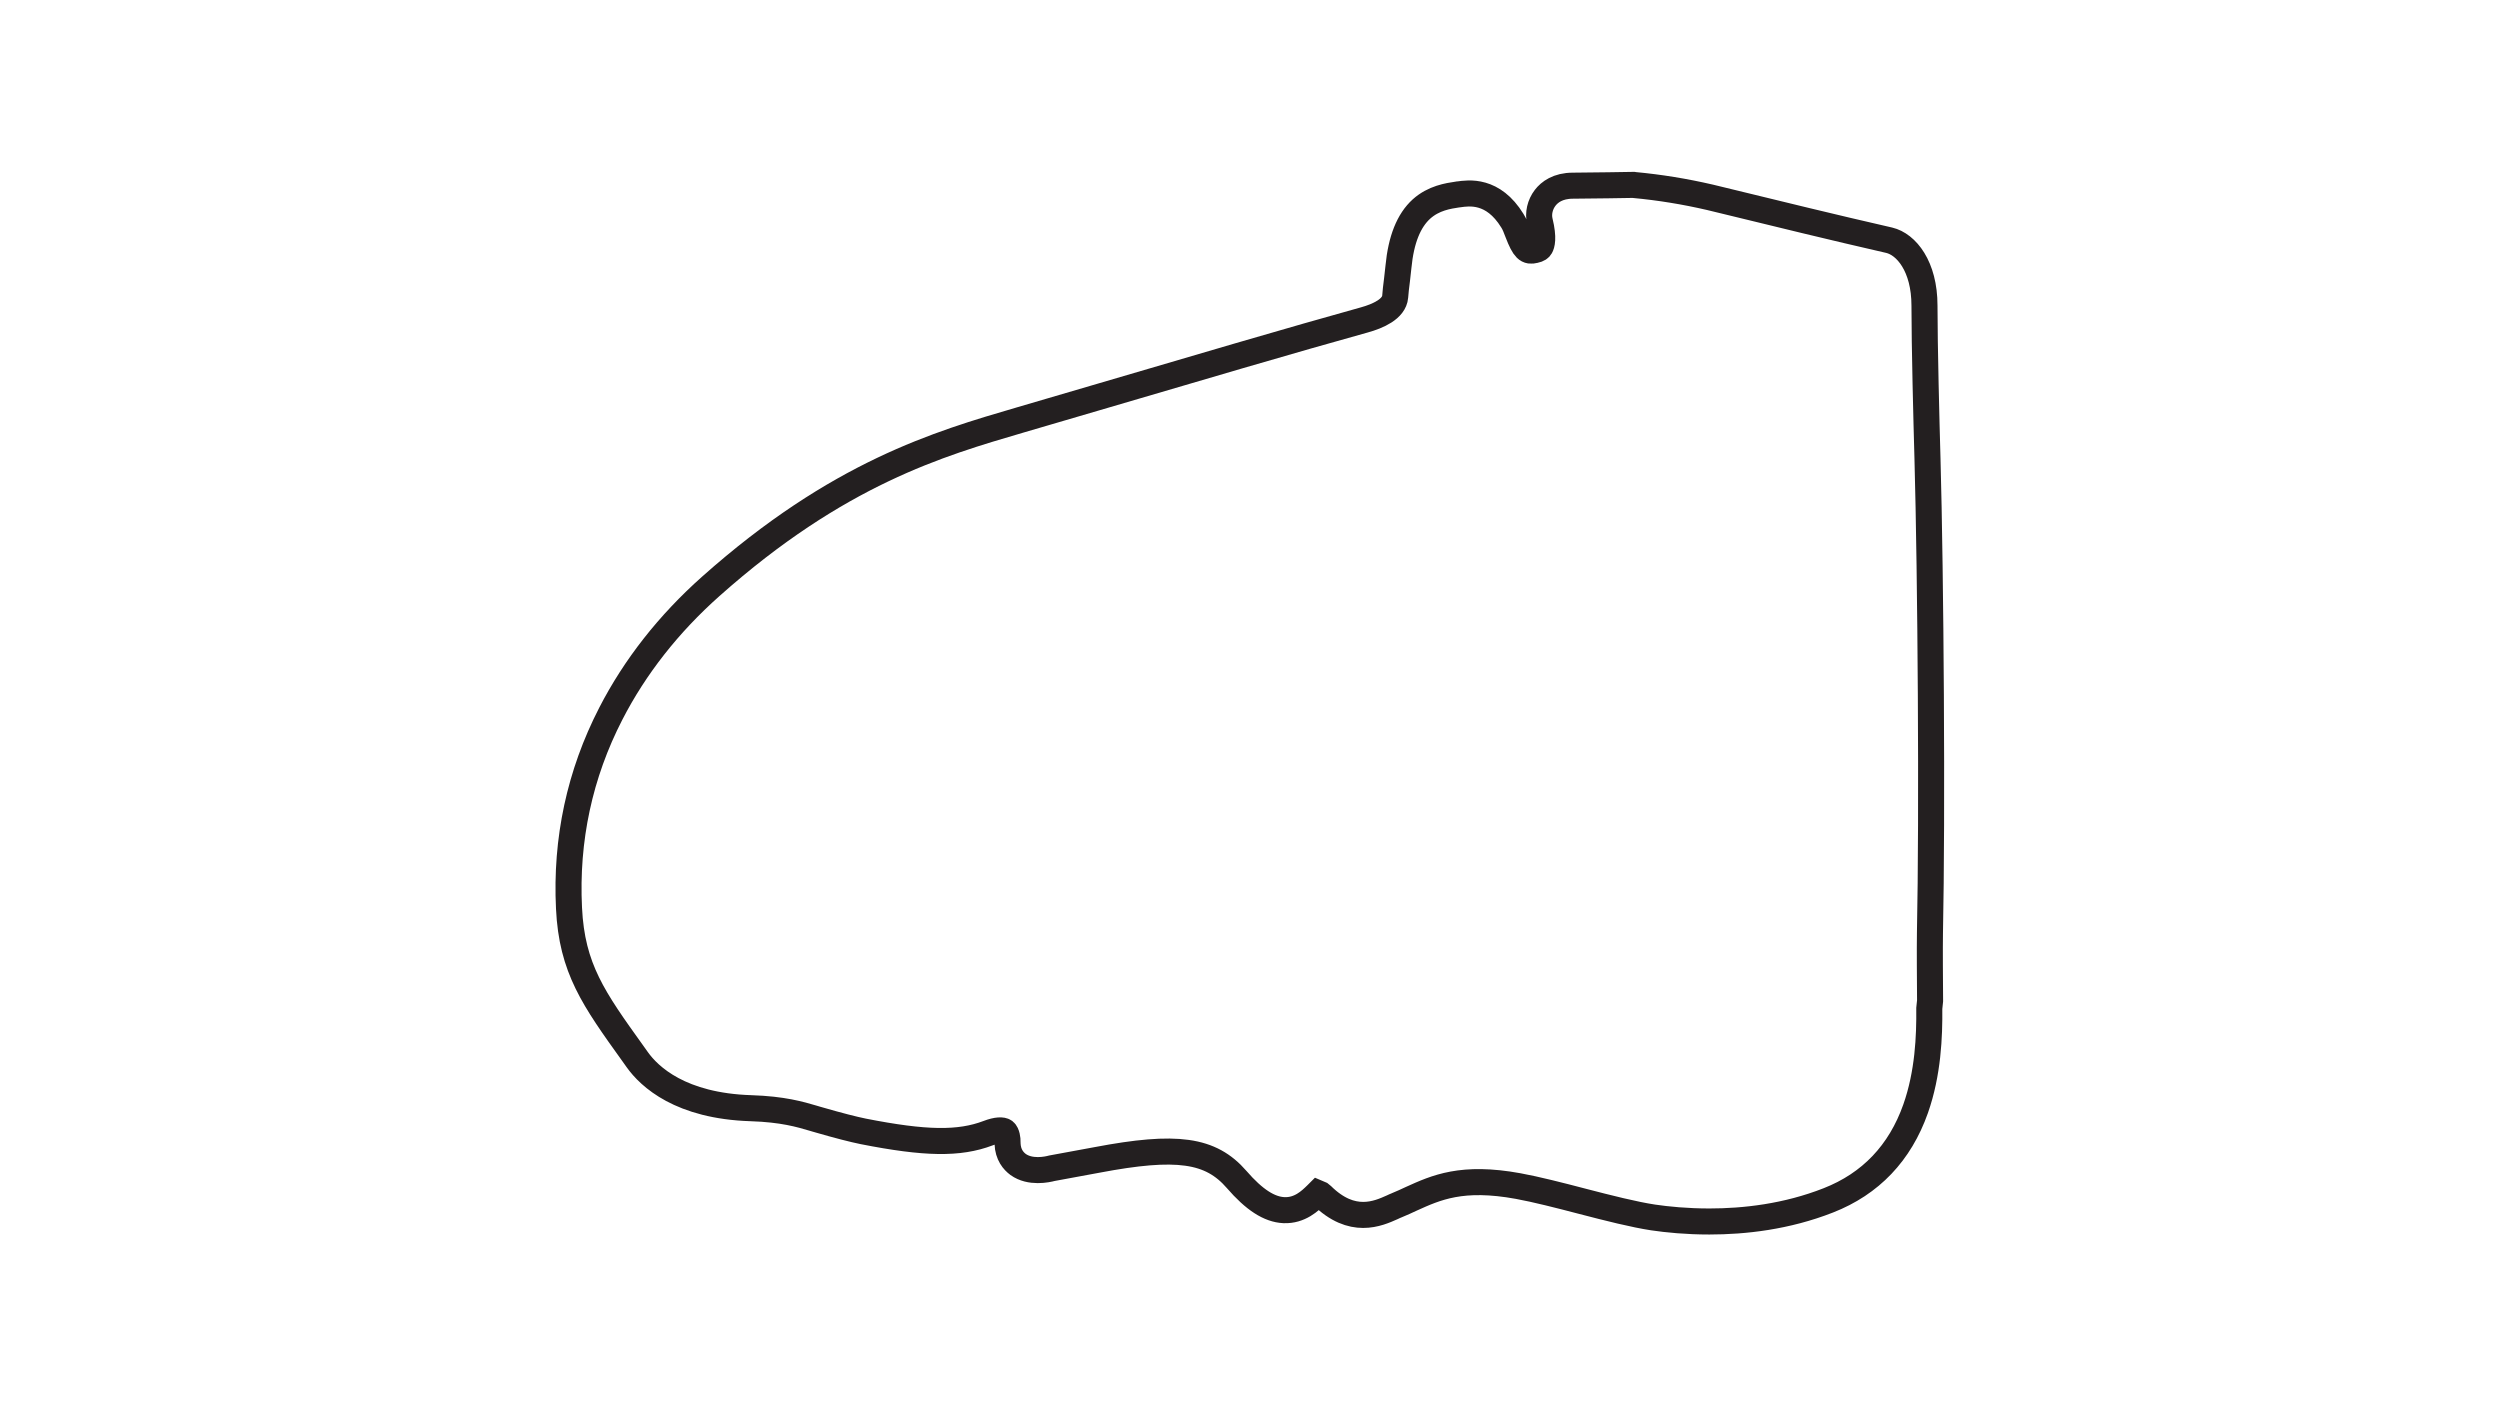 <?xml version="1.0" encoding="utf-8"?>
<!-- Generator: Adobe Illustrator 27.0.0, SVG Export Plug-In . SVG Version: 6.00 Build 0)  -->
<svg version="1.1" id="Layer_1" xmlns="http://www.w3.org/2000/svg" xmlns:xlink="http://www.w3.org/1999/xlink" x="0px" y="0px"
	 viewBox="0 0 1920 1080" style="enable-background:new 0 0 1920 1080;" xml:space="preserve">
<style type="text/css">
	.track-surface{fill:none;stroke:#231F20;stroke-width:20;stroke-miterlimit:10;}
</style>
<path class="track-surface" d="M1482.3,768.6c-0.1-15.7-0.3-39.3-0.1-51.9c1.9-91.9,0.6-274.6-1.9-364.7c-0.8-28-2.3-86.2-2.3-117.3
	c0-30.2-14-47.1-27.1-50.2c-42.9-9.8-86.1-20.4-127.9-30.6l-9.9-2.4c-19-4.4-38.5-7.6-57.9-9.4l-0.6-0.1h-0.6
	c-0.4,0-34.6,0.6-46,0.6c-11.6,0-18,5-21.3,9.3c-4,5.2-5.6,12.1-4.1,18.2c3.2,13.1,1.4,17.9,0.5,19.5c-0.5,0.9-1.5,1.9-4.4,2.5
	c-5.6,1.4-8-0.3-13.1-13.5c-1.3-3.3-2.4-6.5-4.1-9.1c-14.9-24.2-33.5-21.3-41.4-20.2h-0.3c-7.9,1.2-18.7,2.8-28.1,11.2
	c-9.8,8.9-15.7,23.5-17.7,44.5c-0.2,2.4-0.7,6-1.1,9.9c-0.6,4.8-1.2,9.6-1.4,13c-0.8,9.4-13.2,14.9-23.7,17.8
	c-50.3,13.9-137.6,39.6-207.9,60.3c-21.4,6.3-40.9,12-56.6,16.6c-62.2,18.2-139.7,40.8-237.4,127.7c-32.4,28.8-58.3,61.8-76.8,97.8
	c-23.9,46.4-34.7,96.7-32.1,149.4c2.2,46.3,18.9,69.6,49.2,111.8l3.2,4.5c9.4,13.2,33.3,35.6,87.4,37.3c24.5,0.8,37.6,4.7,48.1,7.8
	c1.5,0.4,2.8,0.9,4.1,1.2c15.2,4.4,26.6,7.3,34,8.8c47.7,9.4,73.6,9.8,95.8,1.4c7-2.7,11.1-2.5,12.6-1.4c1.9,1.5,2.5,6,2.4,8.2v0.5
	v0.6c0.3,8.7,4.6,13.5,8.1,16.1c9.3,6.7,22.3,3.9,26,2.9c3.3-0.6,26.5-4.9,34.7-6.4c61.2-11.6,87.2-7.9,107.1,15
	c13.5,15.6,25.1,23.1,36.4,23.6c12.1,0.5,20-7.1,25.1-12.1c0.4-0.4,0.8-0.8,1.2-1.2c0.8,0.3,1.9,1,2.8,1.9c23.3,23.1,43.2,14,54,9.2
	c1.3-0.6,2.5-1.2,3.6-1.6c3.8-1.6,7.5-3.2,11-4.9c19.2-8.7,39-17.7,82.2-9.8c13.7,2.5,31.7,7.1,48.9,11.6
	c20.7,5.4,40.2,10.3,54.7,12.5c10.8,1.6,25.8,3.1,43.2,3.1c26.8,0,59.2-3.6,91.3-16.2c32.5-12.7,55.1-36.4,67.1-70.4
	c9.6-27.3,10.7-55.5,10.5-77.1L1482.3,768.6z"/>
</svg>
